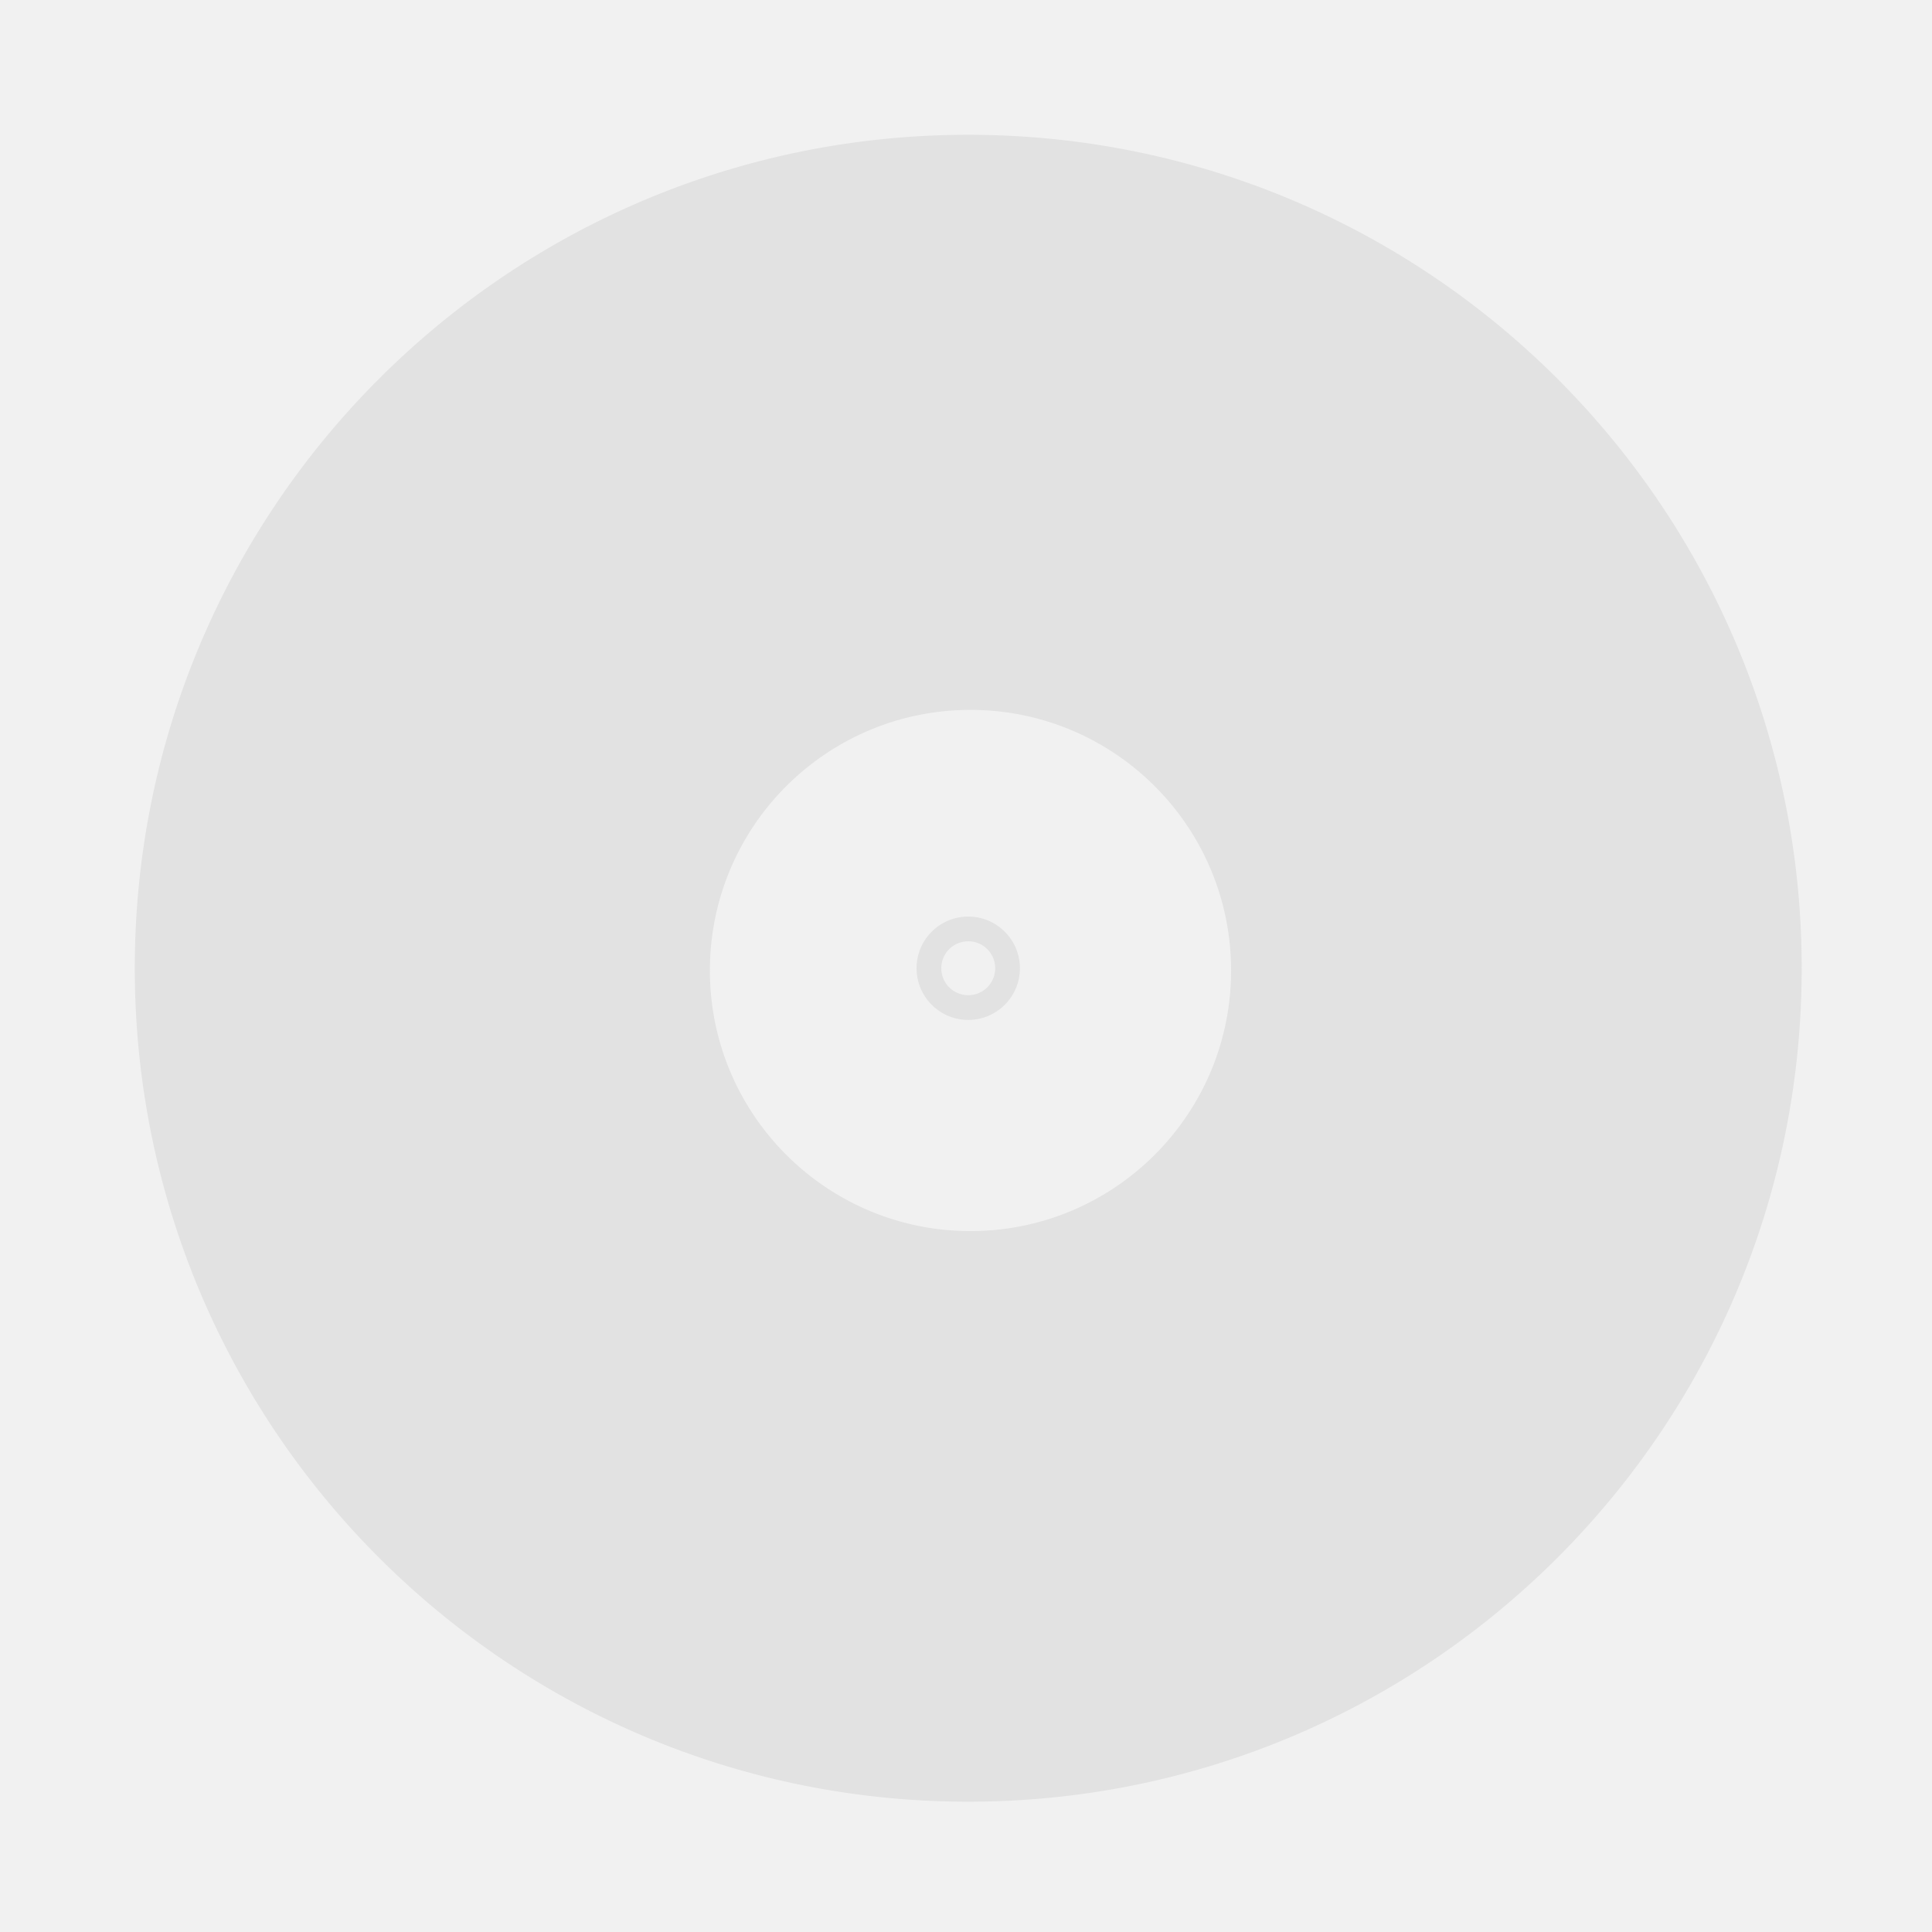 <svg width="430" height="430" xmlns="http://www.w3.org/2000/svg"><g fill="none" fill-rule="evenodd"><path fill="#F1F1F1" d="M0 0h430v430H0z"/><path d="M215.5 401C317.949 401 401 317.949 401 215.5S317.949 30 215.5 30 30 113.051 30 215.5 113.051 401 215.5 401zm.5-127c32.033 0 58-25.967 58-58s-25.967-58-58-58-58 25.967-58 58 25.967 58 58 58zm-.5-47c6.351 0 11.5-5.149 11.5-11.5s-5.149-11.5-11.5-11.5-11.5 5.149-11.5 11.5 5.149 11.5 11.5 11.5zm0-5.5a6 6 0 1 0 0-12 6 6 0 0 0 0 12z" fill="#E2E2E2"/></g></svg>